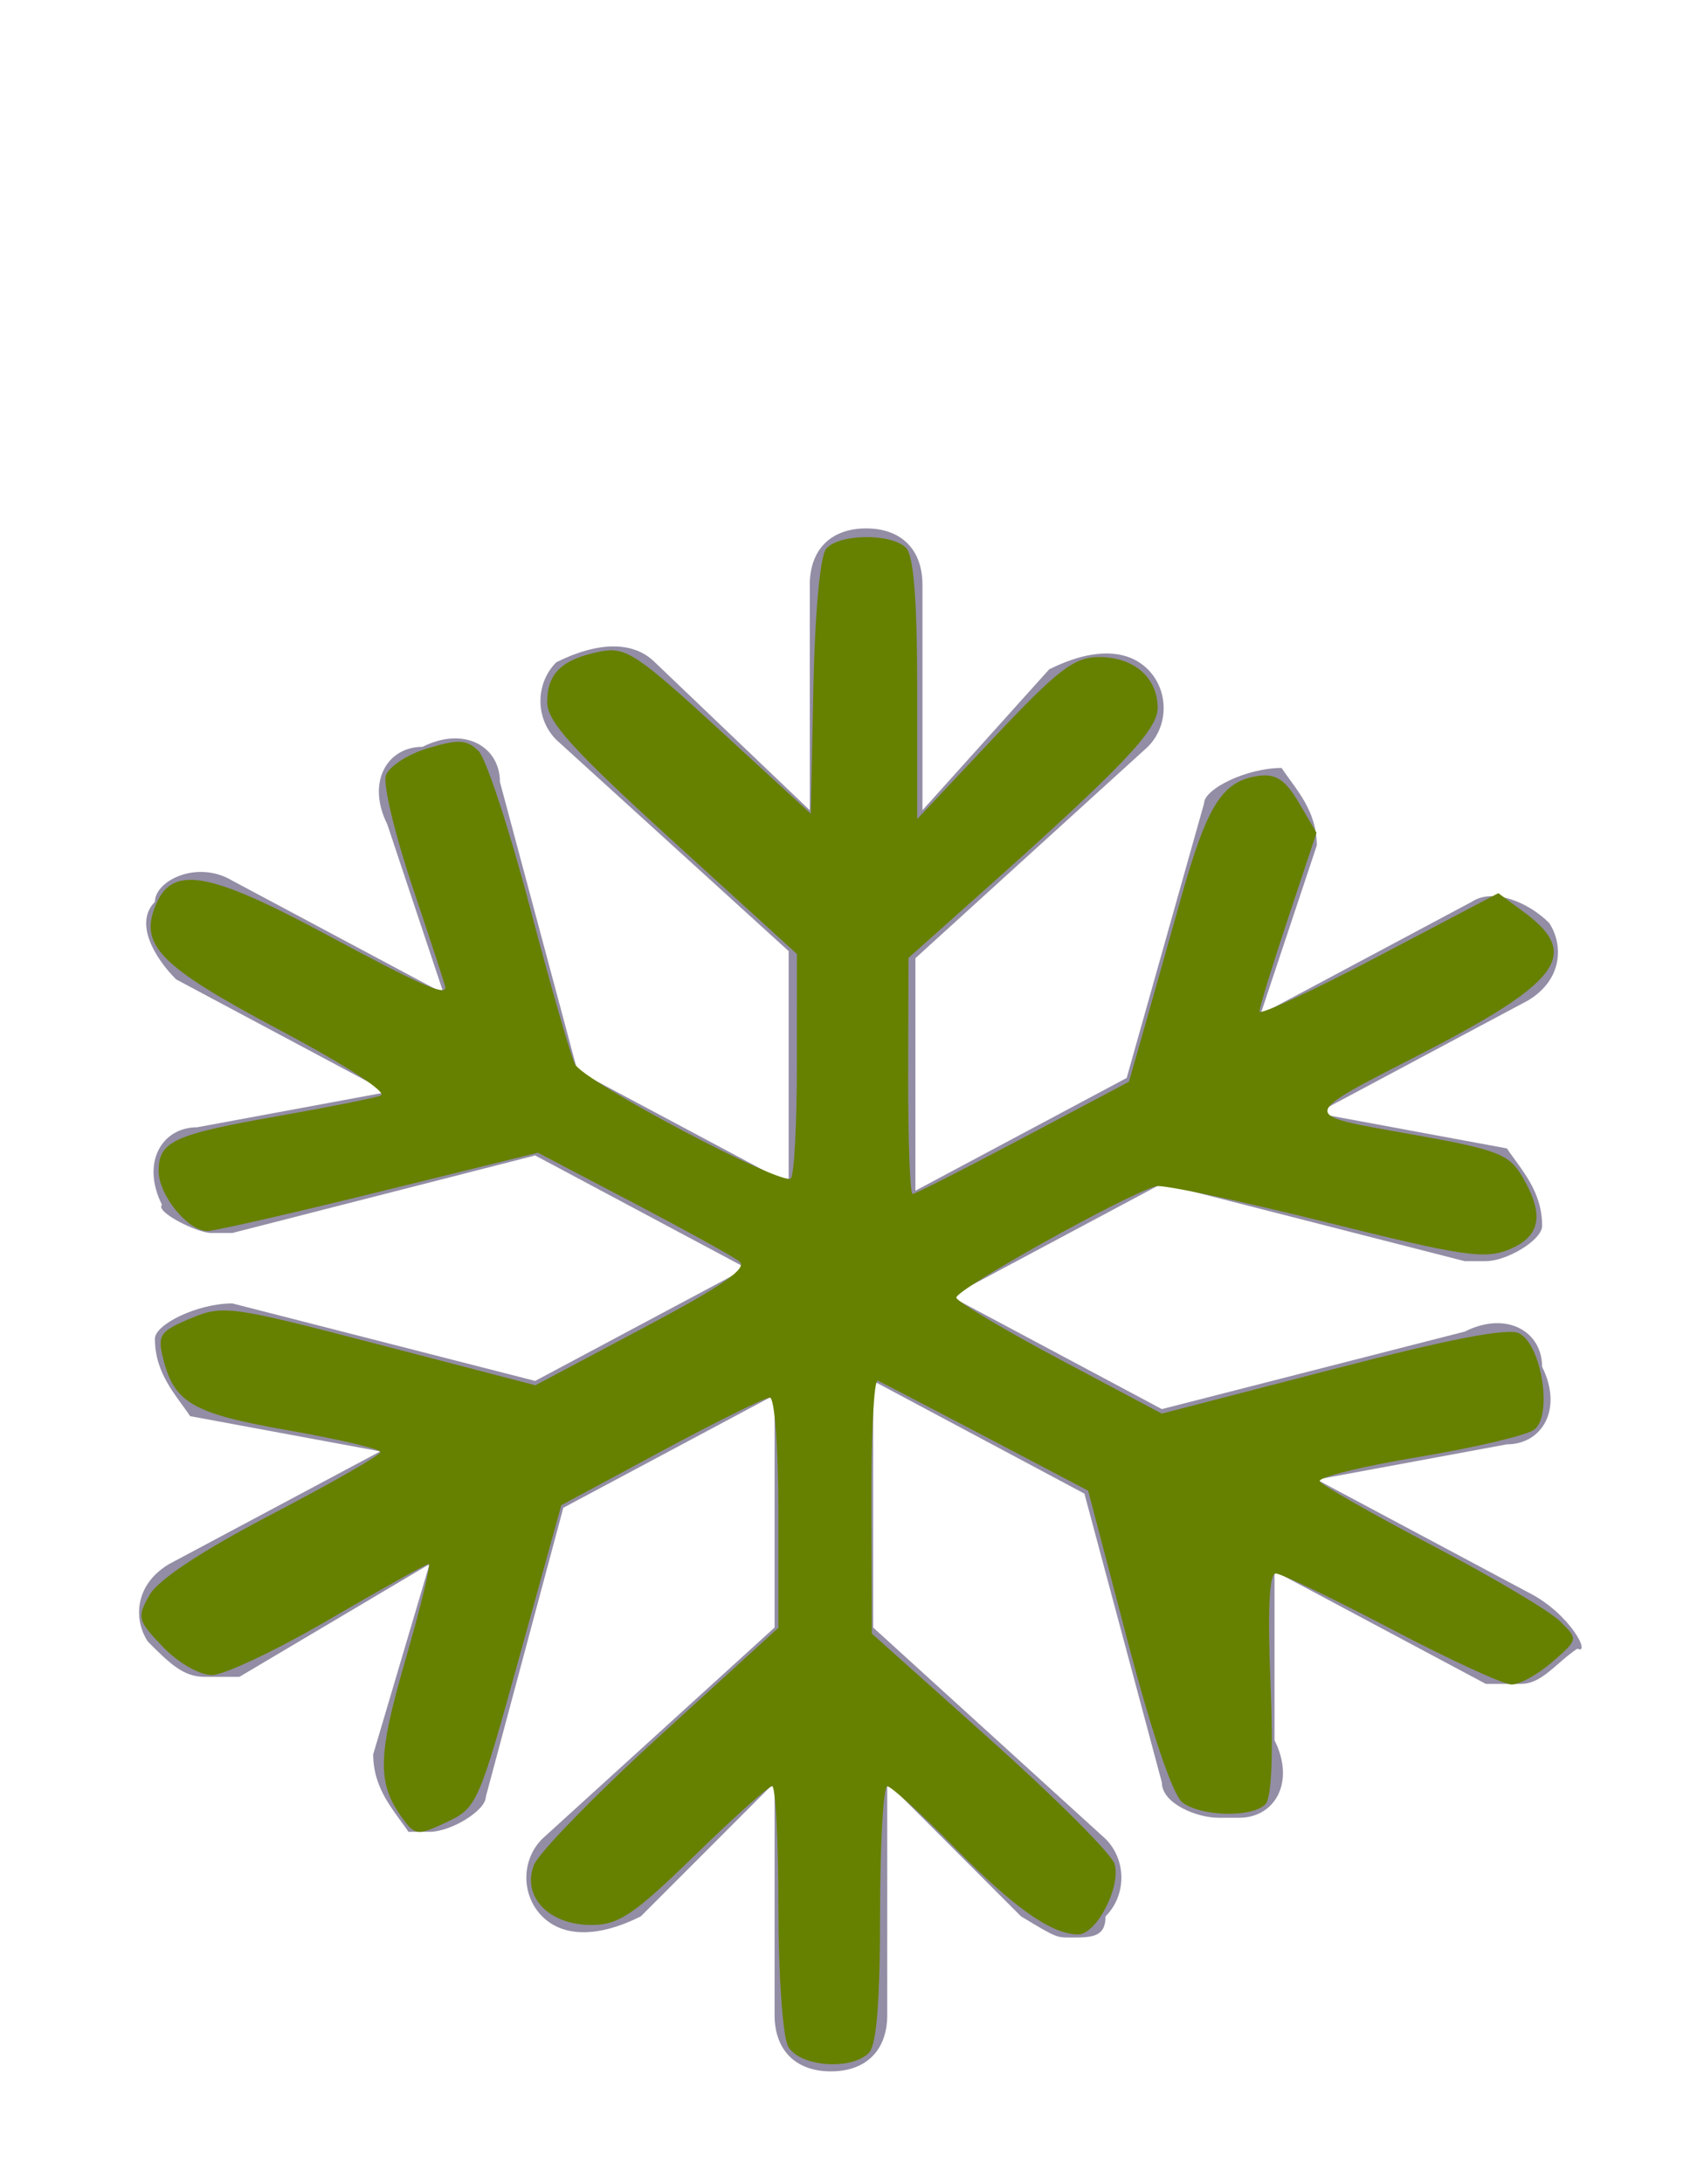 <?xml version="1.0" encoding="UTF-8" standalone="no"?>
<!-- Generator: Adobe Illustrator 23.1.1, SVG Export Plug-In . SVG Version: 6.00 Build 0)  -->

<svg
   xmlns:dc="http://purl.org/dc/elements/1.1/"
   xmlns:cc="http://creativecommons.org/ns#"
   xmlns:rdf="http://www.w3.org/1999/02/22-rdf-syntax-ns#"
   xmlns:svg="http://www.w3.org/2000/svg"
   xmlns="http://www.w3.org/2000/svg"
   xmlns:sodipodi="http://sodipodi.sourceforge.net/DTD/sodipodi-0.dtd"
   xmlns:inkscape="http://www.inkscape.org/namespaces/inkscape"
   version="1.1"
   id="Layer_1"
   x="0px"
   y="0px"
   width="24px"
   height="31px"
   viewBox="0 0 24 30"
   style="enable-background:new 0 0 24 30;"
   xml:space="preserve"
   sodipodi:docname="ic-nav-cold-staking.svg"
   inkscape:version="0.92.3 (2405546, 2018-03-11)"><defs
   id="defs13" /><sodipodi:namedview
   pagecolor="#ffffff"
   bordercolor="#666666"
   borderopacity="1"
   objecttolerance="10"
   gridtolerance="10"
   guidetolerance="10"
   inkscape:pageopacity="0"
   inkscape:pageshadow="2"
   inkscape:window-width="1837"
   inkscape:window-height="1058"
   id="namedview11"
   showgrid="false"
   inkscape:zoom="7.6129032"
   inkscape:cx="12"
   inkscape:cy="15.5"
   inkscape:window-x="67"
   inkscape:window-y="27"
   inkscape:window-maximized="0"
   inkscape:current-layer="Layer_1" />
<style
   type="text/css"
   id="style2">
	.st0{fill:#938DA5;}
</style>
	<title
   id="title4">Cold Staking</title>
	<desc
   id="desc6">Created with Sketch.</desc>
	<path
   class="st0"
   d="M21.7,22.1l-3-1.6l2.7-0.5c0.5,0,0.8-0.5,0.5-1.1c0-0.5-0.5-0.8-1.1-0.5l-4.3,1.1l-3-1.6l3-1.6l4.3,1.1h0.3  c0.3,0,0.8-0.3,0.8-0.5c0-0.5-0.3-0.8-0.5-1.1l-2.7-0.5l3-1.6c0.5-0.3,0.5-0.8,0.3-1.1c-0.3-0.3-0.8-0.5-1.1-0.3l-3,1.6l0.8-2.4  c0-0.5-0.3-0.8-0.5-1.1c-0.5,0-1.1,0.3-1.1,0.5L16,14.8l-3,1.6v-3.3l3.3-3c0.3-0.3,0.3-0.8,0-1.1c-0.3-0.3-0.8-0.3-1.4,0L13.1,11  V7.8c0-0.5-0.3-0.8-0.8-0.8c-0.5,0-0.8,0.3-0.8,0.8V11L9.3,8.9C9,8.6,8.5,8.6,7.9,8.9c-0.3,0.3-0.3,0.8,0,1.1l3.3,3v3.3l-3-1.6  l-1.1-4.1c0-0.5-0.5-0.8-1.1-0.5c-0.5,0-0.8,0.5-0.5,1.1l0.8,2.4l-3-1.6c-0.5-0.3-1.1,0-1.1,0.3c-0.3,0.3,0,0.8,0.3,1.1l3,1.6  l-2.7,0.5c-0.5,0-0.8,0.5-0.5,1.1C2.2,16.7,2.8,17,3,17h0.3l4.3-1.1l3,1.6l-3,1.6l-4.3-1.1c-0.5,0-1.1,0.3-1.1,0.5  c0,0.5,0.3,0.8,0.5,1.1l2.7,0.5l-3,1.6c-0.5,0.3-0.5,0.8-0.3,1.1c0.3,0.3,0.5,0.5,0.8,0.5s0.3,0,0.5,0l2.7-1.6l-0.8,2.7  c0,0.5,0.3,0.8,0.5,1.1h0.3c0.3,0,0.8-0.3,0.8-0.5l1.1-4.1l3-1.6v3.3l-3.3,3c-0.3,0.3-0.3,0.8,0,1.1s0.8,0.3,1.4,0l1.9-1.9v3.3  c0,0.5,0.3,0.8,0.8,0.8c0.5,0,0.8-0.3,0.8-0.8v-3.3l1.9,1.9C15,27,15,27,15.2,27c0.3,0,0.5,0,0.5-0.3c0.3-0.3,0.3-0.8,0-1.1l-3.3-3  v-3.5l3,1.6l1.1,4.1c0,0.3,0.5,0.5,0.8,0.5h0.3c0.5,0,0.8-0.5,0.5-1.1v-2.4l3,1.6c0.3,0,0.3,0,0.5,0c0.3,0,0.5-0.3,0.8-0.5  C22.6,23,22.3,22.4,21.7,22.1z"
   id="path8" />
<path
   style="fill:#668000;stroke-width:0.131"
   d=""
   id="path825"
   inkscape:connector-curvature="0"
   transform="translate(0,-0.5)" /><path
   style="fill:#668000;stroke-width:0.131"
   d="m 11.19,29.038 c -0.075,-0.14 -0.136,-1.026 -0.136,-1.97 0,-0.944 -0.04,-1.716 -0.089,-1.716 -0.049,0 -0.545,0.443 -1.101,0.985 -0.864,0.841 -1.079,0.985 -1.467,0.985 -0.602,0 -0.988,-0.402 -0.815,-0.85 0.067,-0.174 0.876,-1.003 1.797,-1.842 l 1.675,-1.526 v -1.634 c 0,-0.921 -0.053,-1.634 -0.122,-1.634 -0.067,0 -0.761,0.344 -1.542,0.764 l -1.419,0.764 -0.593,2.145 C 6.802,25.594 6.773,25.66 6.346,25.861 5.93,26.057 5.895,26.054 5.716,25.808 5.353,25.312 5.36,24.927 5.759,23.554 5.975,22.809 6.123,22.199 6.087,22.199 c -0.036,0 -0.672,0.355 -1.414,0.788 -0.742,0.433 -1.49,0.788 -1.662,0.788 -0.178,0 -0.479,-0.173 -0.697,-0.4 C 1.952,22.999 1.942,22.956 2.125,22.637 2.25,22.419 2.868,22.011 3.86,21.493 4.707,21.051 5.402,20.653 5.403,20.61 5.405,20.567 4.819,20.429 4.102,20.303 2.731,20.062 2.474,19.914 2.315,19.276 2.234,18.95 2.273,18.894 2.706,18.713 3.169,18.519 3.273,18.534 5.395,19.087 l 2.208,0.575 1.533,-0.814 C 10.262,18.251 10.624,18 10.5,17.904 10.408,17.832 9.726,17.456 8.985,17.067 L 7.639,16.361 5.373,16.919 c -1.246,0.307 -2.34,0.556 -2.43,0.554 -0.279,-0.005 -0.69,-0.512 -0.69,-0.852 0,-0.422 0.211,-0.519 1.708,-0.782 C 4.647,15.718 5.297,15.589 5.404,15.552 5.518,15.512 4.935,15.132 3.983,14.626 2.239,13.699 1.957,13.406 2.229,12.807 c 0.239,-0.524 0.764,-0.424 2.41,0.46 1.321,0.71 1.686,0.872 1.686,0.748 0,-0.022 -0.207,-0.655 -0.46,-1.406 -0.253,-0.751 -0.427,-1.471 -0.386,-1.599 0.041,-0.128 0.309,-0.304 0.597,-0.39 0.437,-0.131 0.555,-0.124 0.72,0.04 0.108,0.108 0.437,1.108 0.731,2.223 0.294,1.114 0.581,2.115 0.639,2.223 0.133,0.248 2.948,1.736 3.065,1.619 0.048,-0.048 0.086,-0.783 0.086,-1.635 V 13.54 L 9.544,11.926 C 8.129,10.637 7.771,10.242 7.771,9.966 7.77,9.557 7.98,9.357 8.522,9.248 c 0.362,-0.072 0.518,0.03 1.695,1.111 l 1.297,1.191 0.037,-1.793 c 0.021,-1.048 0.096,-1.865 0.18,-1.966 0.179,-0.216 0.925,-0.226 1.136,-0.015 0.108,0.108 0.158,0.743 0.158,2.003 l 6.3e-5,1.846 1.084,-1.15 c 0.922,-0.978 1.146,-1.15 1.501,-1.149 0.494,7.618e-4 0.83,0.293 0.83,0.721 0,0.316 -0.494,0.834 -2.525,2.645 l -1.014,0.904 -0.004,1.675 c -0.002,0.921 0.026,1.675 0.063,1.675 0.037,0 0.743,-0.358 1.569,-0.796 l 1.503,-0.796 0.195,-0.682 c 0.107,-0.375 0.353,-1.243 0.546,-1.93 0.372,-1.322 0.587,-1.66 1.103,-1.73 0.244,-0.033 0.378,0.057 0.57,0.382 l 0.25,0.426 -0.405,1.217 c -0.223,0.669 -0.405,1.263 -0.405,1.32 0,0.057 0.763,-0.298 1.696,-0.788 l 1.696,-0.892 0.373,0.276 c 0.8,0.593 0.51,0.987 -1.482,2.011 -1.735,0.892 -1.73,0.851 -0.146,1.132 1.24,0.22 1.405,0.283 1.593,0.601 0.32,0.542 0.265,0.851 -0.184,1.037 -0.346,0.143 -0.661,0.096 -2.614,-0.39 -1.221,-0.304 -2.3,-0.533 -2.398,-0.508 -0.406,0.103 -2.874,1.48 -2.839,1.584 0.021,0.062 0.686,0.458 1.478,0.879 l 1.44,0.765 2.427,-0.629 c 1.68,-0.436 2.496,-0.592 2.651,-0.509 0.32,0.171 0.474,1.174 0.209,1.367 -0.11,0.081 -0.855,0.256 -1.654,0.389 -0.799,0.133 -1.425,0.288 -1.39,0.344 0.035,0.056 0.757,0.467 1.605,0.913 0.848,0.446 1.661,0.928 1.805,1.07 0.262,0.258 0.262,0.258 -0.106,0.579 -0.203,0.176 -0.463,0.321 -0.579,0.321 -0.116,0 -0.886,-0.355 -1.711,-0.788 -0.825,-0.433 -1.563,-0.788 -1.639,-0.788 -0.093,0 -0.117,0.516 -0.074,1.569 0.042,1.011 0.015,1.618 -0.074,1.708 -0.19,0.19 -0.907,0.174 -1.176,-0.026 -0.136,-0.102 -0.433,-0.975 -0.78,-2.295 l -0.56,-2.131 -1.444,-0.759 c -0.794,-0.417 -1.489,-0.778 -1.543,-0.803 -0.055,-0.024 -0.096,0.774 -0.092,1.773 l 0.007,1.817 1.689,1.511 c 0.929,0.831 1.721,1.623 1.759,1.761 0.091,0.324 -0.258,0.998 -0.517,0.998 -0.377,0 -0.91,-0.375 -1.76,-1.238 -0.468,-0.475 -0.896,-0.864 -0.952,-0.864 -0.056,0 -0.102,0.816 -0.102,1.813 0,1.235 -0.05,1.863 -0.158,1.97 -0.257,0.257 -0.995,0.195 -1.151,-0.096 z"
   id="path827"
   inkscape:connector-curvature="0"
   transform="translate(0,-0.5)" /></svg>